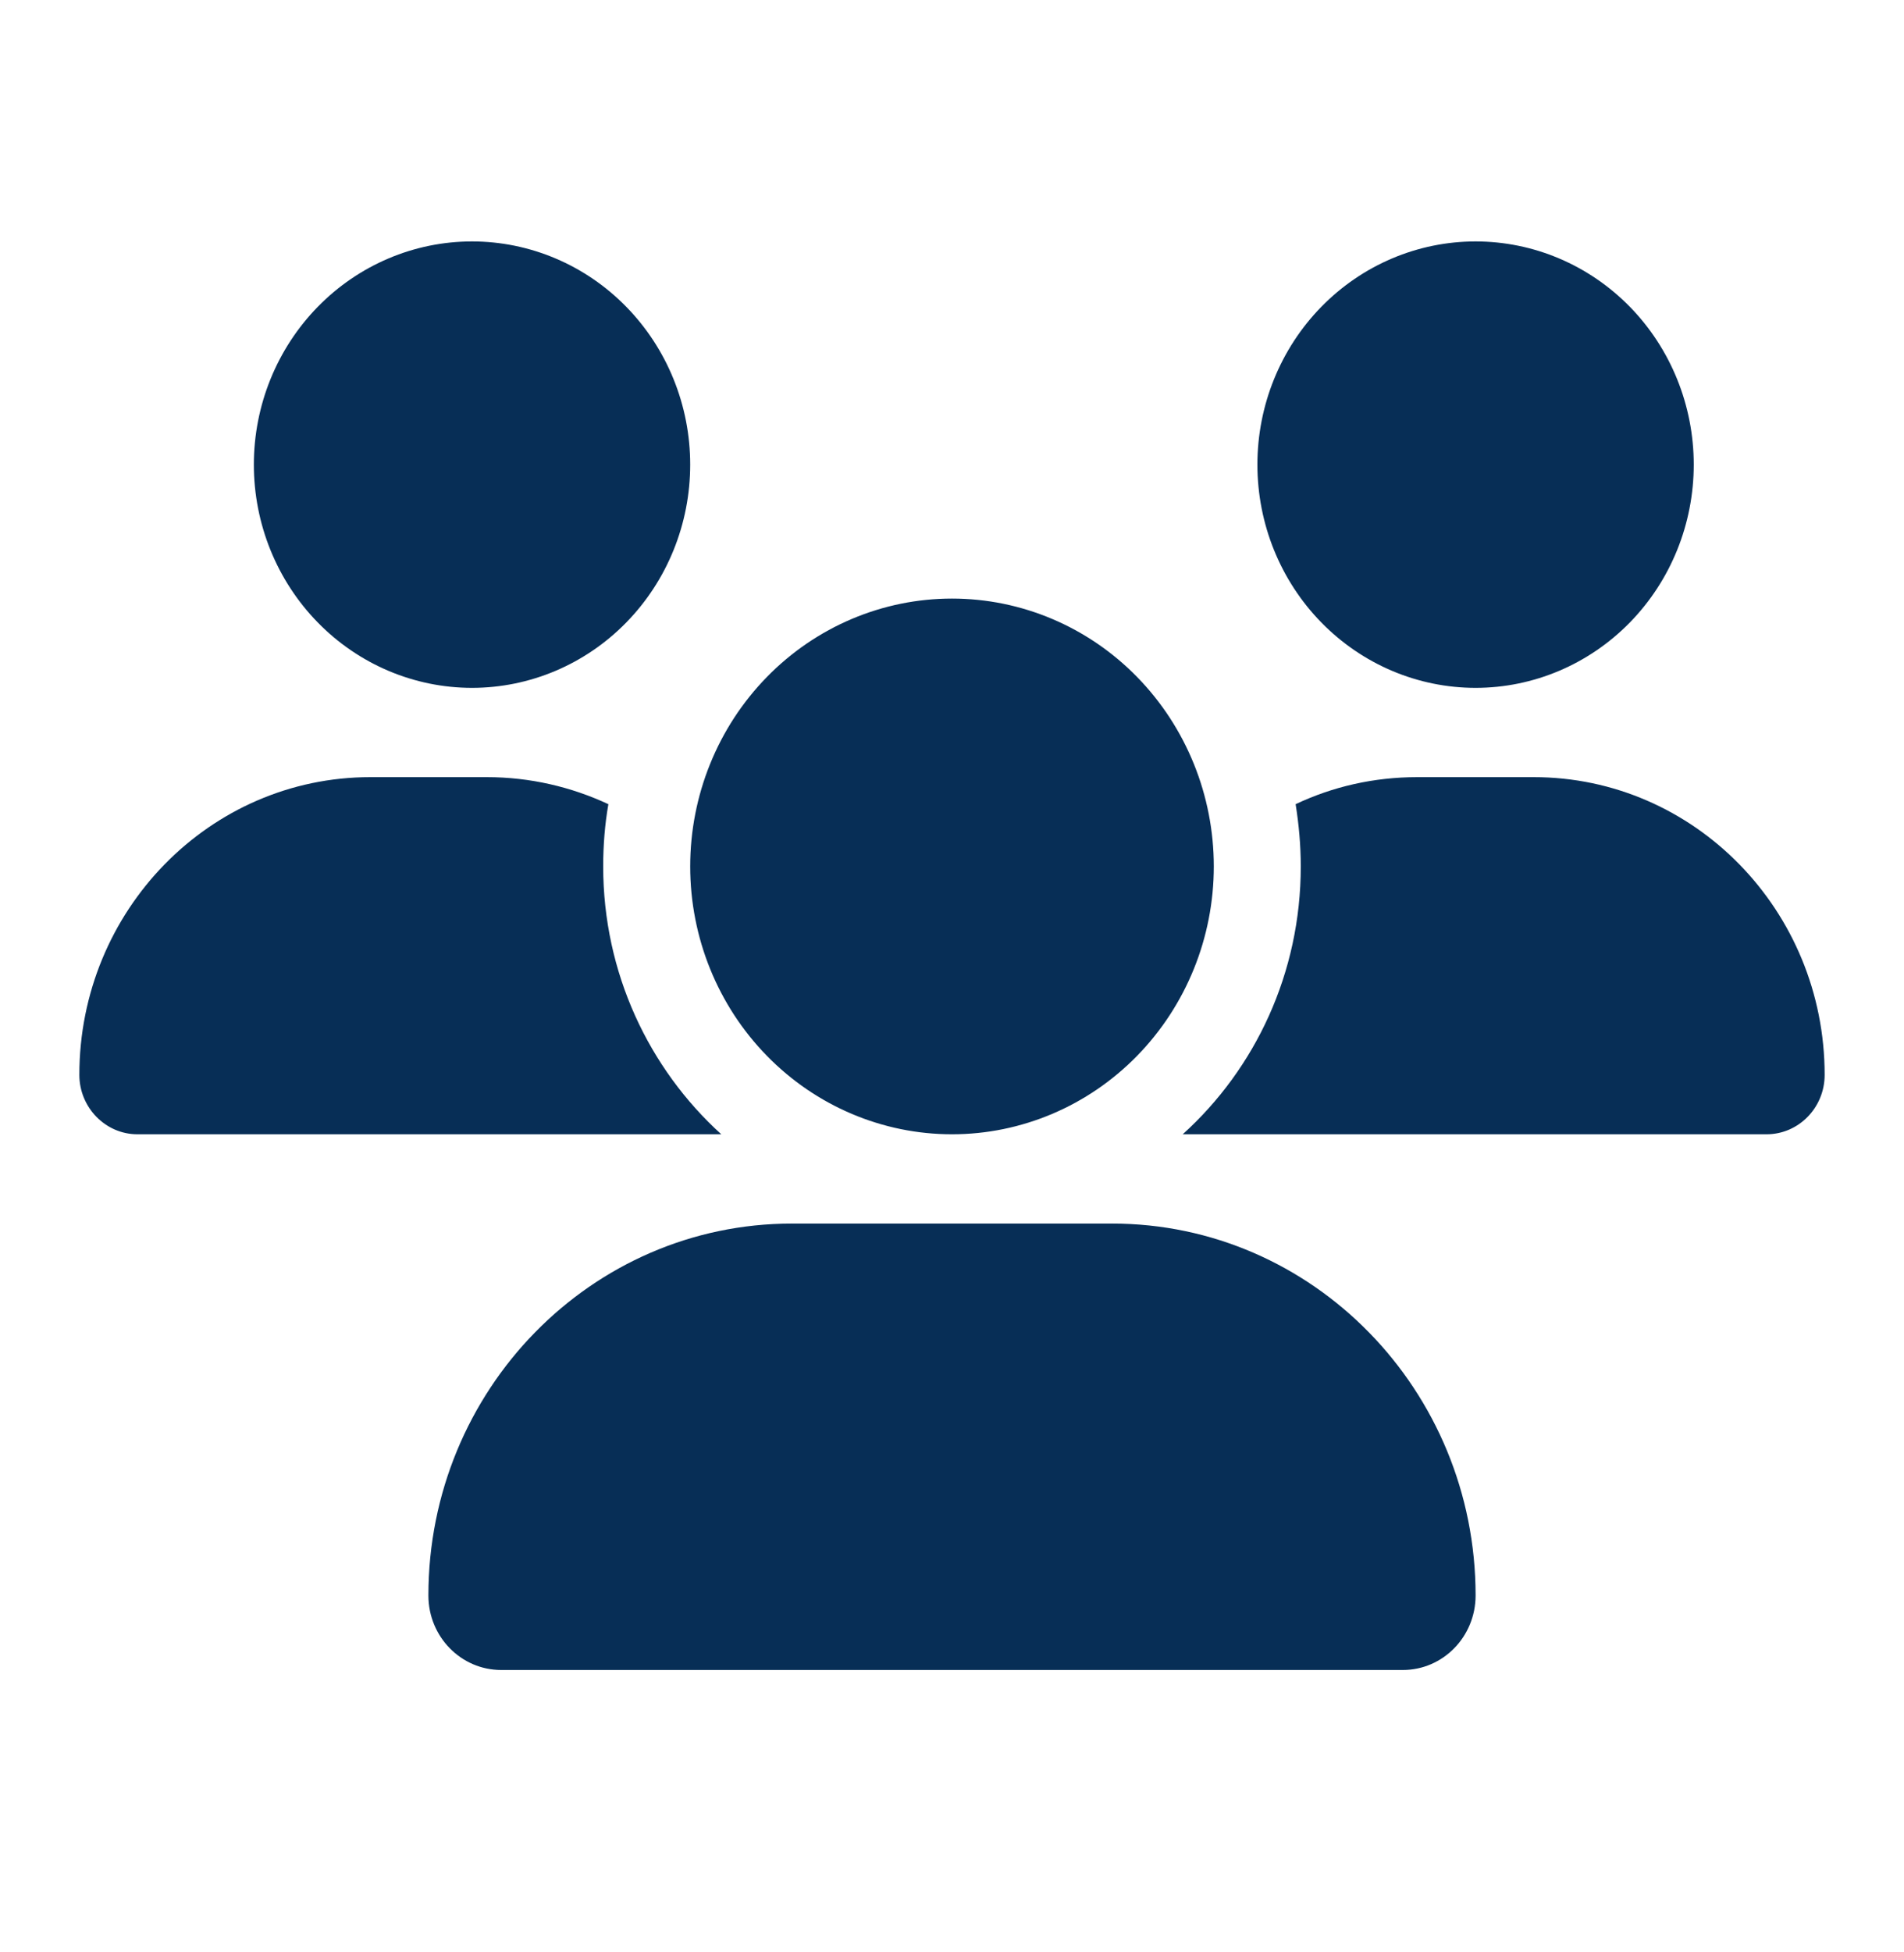 <svg width="40" height="41" viewBox="0 0 40 41" fill="none" xmlns="http://www.w3.org/2000/svg">
<path d="M9.916 5.07C11.132 5.07 12.298 5.564 13.157 6.443C14.017 7.322 14.5 8.514 14.5 9.757C14.5 11.001 14.017 12.193 13.157 13.072C12.298 13.951 11.132 14.445 9.916 14.445C8.701 14.445 7.535 13.951 6.676 13.072C5.816 12.193 5.333 11.001 5.333 9.757C5.333 8.514 5.816 7.322 6.676 6.443C7.535 5.564 8.701 5.07 9.916 5.07ZM31 5.07C32.215 5.07 33.381 5.564 34.241 6.443C35.1 7.322 35.583 8.514 35.583 9.757C35.583 11.001 35.1 12.193 34.241 13.072C33.381 13.951 32.215 14.445 31 14.445C29.784 14.445 28.619 13.951 27.759 13.072C26.899 12.193 26.416 11.001 26.416 9.757C26.416 8.514 26.899 7.322 27.759 6.443C28.619 5.564 29.784 5.07 31 5.07ZM1.667 22.572C1.667 19.121 4.405 16.32 7.78 16.32H10.226C11.137 16.32 12.002 16.525 12.781 16.888C12.707 17.31 12.672 17.75 12.672 18.195C12.672 20.433 13.635 22.443 15.153 23.82C15.142 23.82 15.13 23.82 15.113 23.82H2.887C2.216 23.82 1.667 23.257 1.667 22.572ZM24.887 23.82C24.875 23.82 24.864 23.82 24.847 23.82C26.371 22.443 27.327 20.433 27.327 18.195C27.327 17.75 27.287 17.316 27.219 16.888C27.998 16.519 28.863 16.32 29.774 16.32H32.22C35.595 16.32 38.333 19.121 38.333 22.572C38.333 23.263 37.783 23.82 37.113 23.82H24.887ZM14.5 18.195C14.5 16.703 15.079 15.272 16.111 14.217C17.142 13.162 18.541 12.57 20 12.57C21.459 12.57 22.858 13.162 23.889 14.217C24.92 15.272 25.5 16.703 25.5 18.195C25.5 19.687 24.92 21.117 23.889 22.172C22.858 23.227 21.459 23.82 20 23.82C18.541 23.82 17.142 23.227 16.111 22.172C15.079 21.117 14.5 19.687 14.5 18.195ZM9 33.505C9 29.193 12.42 25.695 16.637 25.695H23.363C27.579 25.695 31 29.193 31 33.505C31 34.367 30.318 35.07 29.47 35.07H10.53C9.687 35.07 9 34.373 9 33.505Z" fill="#072E56"/>
</svg>

